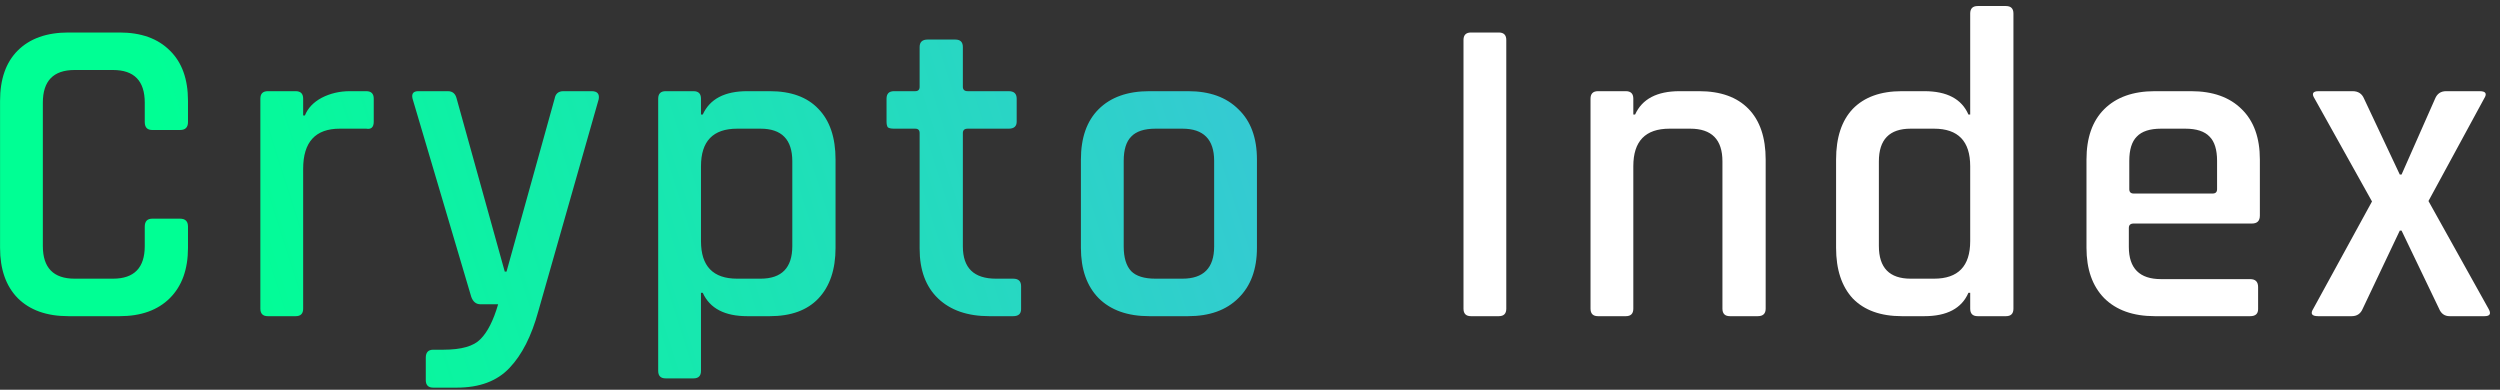<svg width="340" height="53" viewBox="0 0 340 53" fill="none" xmlns="http://www.w3.org/2000/svg">
<rect x="0" y="0" width="340" height="53" fill="#333333" stroke="none"/>
<path d="M16.267 43H9.307C6.347 43 4.047 42.18 2.407 40.54C0.807 38.9 0.007 36.62 0.007 33.7V13.72C0.007 10.76 0.807 8.48 2.407 6.88C4.047 5.24 6.347 4.42 9.307 4.42H16.267C19.187 4.42 21.467 5.24 23.107 6.88C24.747 8.48 25.567 10.76 25.567 13.72V16.6C25.567 17.32 25.207 17.68 24.487 17.68H20.707C20.027 17.68 19.687 17.32 19.687 16.6V13.96C19.687 11 18.247 9.52 15.367 9.52H10.147C7.267 9.52 5.827 11 5.827 13.96V33.46C5.827 36.42 7.267 37.9 10.147 37.9H15.367C18.247 37.9 19.687 36.42 19.687 33.46V30.82C19.687 30.1 20.027 29.74 20.707 29.74H24.487C25.207 29.74 25.567 30.1 25.567 30.82V33.7C25.567 36.62 24.747 38.9 23.107 40.54C21.467 42.18 19.187 43 16.267 43ZM40.209 43H36.429C35.749 43 35.409 42.66 35.409 41.98V13.42C35.409 12.74 35.749 12.4 36.429 12.4H40.209C40.889 12.4 41.229 12.74 41.229 13.42V15.7H41.469C41.869 14.7 42.629 13.9 43.749 13.3C44.909 12.7 46.189 12.4 47.589 12.4H49.809C50.489 12.4 50.829 12.74 50.829 13.42V16.54C50.829 17.3 50.489 17.62 49.809 17.5H46.209C42.889 17.5 41.229 19.32 41.229 22.96V41.98C41.229 42.66 40.889 43 40.209 43ZM62.107 52.72H58.927C58.247 52.72 57.907 52.38 57.907 51.7V48.64C57.907 47.92 58.247 47.56 58.927 47.56H60.307C62.747 47.56 64.427 47.08 65.347 46.12C66.307 45.16 67.107 43.58 67.747 41.38H65.347C64.747 41.38 64.327 41.04 64.087 40.36L56.107 13.42C55.947 12.74 56.207 12.4 56.887 12.4H60.907C61.547 12.4 61.947 12.74 62.107 13.42L68.647 36.94H68.887L75.427 13.42C75.547 12.74 75.947 12.4 76.627 12.4H80.467C81.227 12.4 81.547 12.76 81.427 13.48L73.207 42.34C72.287 45.7 70.987 48.26 69.307 50.02C67.627 51.82 65.227 52.72 62.107 52.72ZM94.314 51.46H90.534C89.854 51.46 89.514 51.12 89.514 50.44V13.42C89.514 12.74 89.854 12.4 90.534 12.4H94.314C94.994 12.4 95.334 12.74 95.334 13.42V15.58H95.574C96.534 13.46 98.554 12.4 101.634 12.4H104.694C107.574 12.4 109.774 13.2 111.294 14.8C112.854 16.4 113.634 18.7 113.634 21.7V33.7C113.634 36.66 112.854 38.96 111.294 40.6C109.774 42.2 107.574 43 104.694 43H101.634C98.554 43 96.534 41.94 95.574 39.82H95.334V50.44C95.334 51.12 94.994 51.46 94.314 51.46ZM100.254 37.9H103.434C106.314 37.9 107.754 36.42 107.754 33.46V21.94C107.754 18.98 106.314 17.5 103.434 17.5H100.254C96.974 17.5 95.334 19.2 95.334 22.6V32.8C95.334 36.2 96.974 37.9 100.254 37.9ZM124.469 17.5H121.589C121.189 17.5 120.909 17.44 120.749 17.32C120.629 17.16 120.569 16.9 120.569 16.54V13.42C120.569 12.74 120.909 12.4 121.589 12.4H124.469C124.869 12.4 125.069 12.2 125.069 11.8V6.4C125.069 5.72 125.429 5.38 126.149 5.38H129.929C130.609 5.38 130.949 5.72 130.949 6.4V11.8C130.949 12.2 131.169 12.4 131.609 12.4H137.189C137.909 12.4 138.269 12.74 138.269 13.42V16.54C138.269 17.18 137.909 17.5 137.189 17.5H131.609C131.169 17.5 130.949 17.7 130.949 18.1V33.52C130.949 36.44 132.449 37.9 135.449 37.9H137.789C138.509 37.9 138.869 38.24 138.869 38.92V42.04C138.869 42.68 138.509 43 137.789 43H134.549C131.589 43 129.269 42.2 127.589 40.6C125.909 39 125.069 36.74 125.069 33.82V18.1C125.069 17.7 124.869 17.5 124.469 17.5ZM161.584 43H156.304C153.344 43 151.044 42.18 149.404 40.54C147.804 38.9 147.004 36.62 147.004 33.7V21.7C147.004 18.74 147.804 16.46 149.404 14.86C151.044 13.22 153.344 12.4 156.304 12.4H161.584C164.504 12.4 166.784 13.22 168.424 14.86C170.104 16.46 170.944 18.74 170.944 21.7V33.7C170.944 36.62 170.104 38.9 168.424 40.54C166.784 42.18 164.504 43 161.584 43ZM157.144 37.9H160.804C163.684 37.9 165.124 36.44 165.124 33.52V21.88C165.124 18.96 163.684 17.5 160.804 17.5H157.144C155.624 17.5 154.524 17.86 153.844 18.58C153.164 19.26 152.824 20.36 152.824 21.88V33.52C152.824 35.04 153.164 36.16 153.844 36.88C154.524 37.56 155.624 37.9 157.144 37.9Z" fill="url(#paint0_linear_28_639)"/>
<path d="M204.855 5.44V41.98C204.855 42.66 204.515 43 203.835 43H200.055C199.375 43 199.035 42.66 199.035 41.98V5.44C199.035 4.76 199.375 4.42 200.055 4.42H203.835C204.515 4.42 204.855 4.76 204.855 5.44ZM221.111 43H217.331C216.651 43 216.311 42.66 216.311 41.98V13.42C216.311 12.74 216.651 12.4 217.331 12.4H221.111C221.791 12.4 222.131 12.74 222.131 13.42V15.58H222.371C223.331 13.46 225.351 12.4 228.431 12.4H231.071C233.991 12.4 236.231 13.2 237.791 14.8C239.351 16.4 240.131 18.7 240.131 21.7V41.98C240.131 42.66 239.771 43 239.051 43H235.271C234.591 43 234.251 42.66 234.251 41.98V21.94C234.251 18.98 232.791 17.5 229.871 17.5H227.051C223.771 17.5 222.131 19.2 222.131 22.6V41.98C222.131 42.66 221.791 43 221.111 43ZM261.707 43H258.647C255.767 43 253.547 42.2 251.987 40.6C250.467 38.96 249.707 36.66 249.707 33.7V21.7C249.707 18.7 250.467 16.4 251.987 14.8C253.547 13.2 255.767 12.4 258.647 12.4H261.707C264.787 12.4 266.787 13.46 267.707 15.58H267.947V1.84C267.947 1.16 268.287 0.82 268.967 0.82H272.807C273.487 0.82 273.827 1.16 273.827 1.84V41.98C273.827 42.66 273.487 43 272.807 43H268.967C268.287 43 267.947 42.66 267.947 41.98V39.82H267.707C266.787 41.94 264.787 43 261.707 43ZM267.947 32.8V22.6C267.947 19.2 266.307 17.5 263.027 17.5H259.847C256.967 17.5 255.527 18.98 255.527 21.94V33.46C255.527 36.42 256.967 37.9 259.847 37.9H263.027C266.307 37.9 267.947 36.2 267.947 32.8ZM306.022 43H293.062C290.102 43 287.802 42.18 286.162 40.54C284.562 38.9 283.762 36.62 283.762 33.7V21.7C283.762 18.74 284.562 16.46 286.162 14.86C287.802 13.22 290.102 12.4 293.062 12.4H297.982C300.942 12.4 303.242 13.22 304.882 14.86C306.522 16.46 307.342 18.74 307.342 21.7V29.32C307.342 30.04 306.982 30.4 306.262 30.4H290.182C289.742 30.4 289.522 30.6 289.522 31V33.58C289.522 36.5 290.982 37.96 293.902 37.96H306.022C306.742 37.96 307.102 38.32 307.102 39.04V42.04C307.102 42.68 306.742 43 306.022 43ZM290.182 26.32H300.922C301.322 26.32 301.522 26.12 301.522 25.72V21.88C301.522 20.36 301.182 19.26 300.502 18.58C299.822 17.86 298.722 17.5 297.202 17.5H293.902C292.382 17.5 291.282 17.86 290.602 18.58C289.922 19.26 289.582 20.36 289.582 21.88V25.72C289.582 26.12 289.782 26.32 290.182 26.32ZM319.832 43H315.272C314.392 43 314.172 42.66 314.612 41.98L322.592 27.4L314.792 13.42C314.352 12.74 314.532 12.4 315.332 12.4H319.952C320.712 12.4 321.232 12.74 321.512 13.42L326.372 23.74H326.612L331.172 13.42C331.452 12.74 331.952 12.4 332.672 12.4H337.232C338.072 12.4 338.272 12.74 337.832 13.42L330.272 27.34L338.432 41.98C338.832 42.66 338.652 43 337.892 43H333.152C332.472 43 331.992 42.66 331.712 41.98L326.612 31.36H326.372L321.332 41.98C321.052 42.66 320.552 43 319.832 43Z" fill="white"/>
<defs>
<linearGradient id="paint0_linear_28_639" x1="438" y1="9.458" x2="57.316" y2="130.968" gradientUnits="userSpaceOnUse">
<stop stop-color="#6FEEFF"/>
<stop offset="0.495" stop-color="#4BB3ED"/>
<stop offset="1" stop-color="#00FF94"/>
</linearGradient>
</defs>
</svg>
